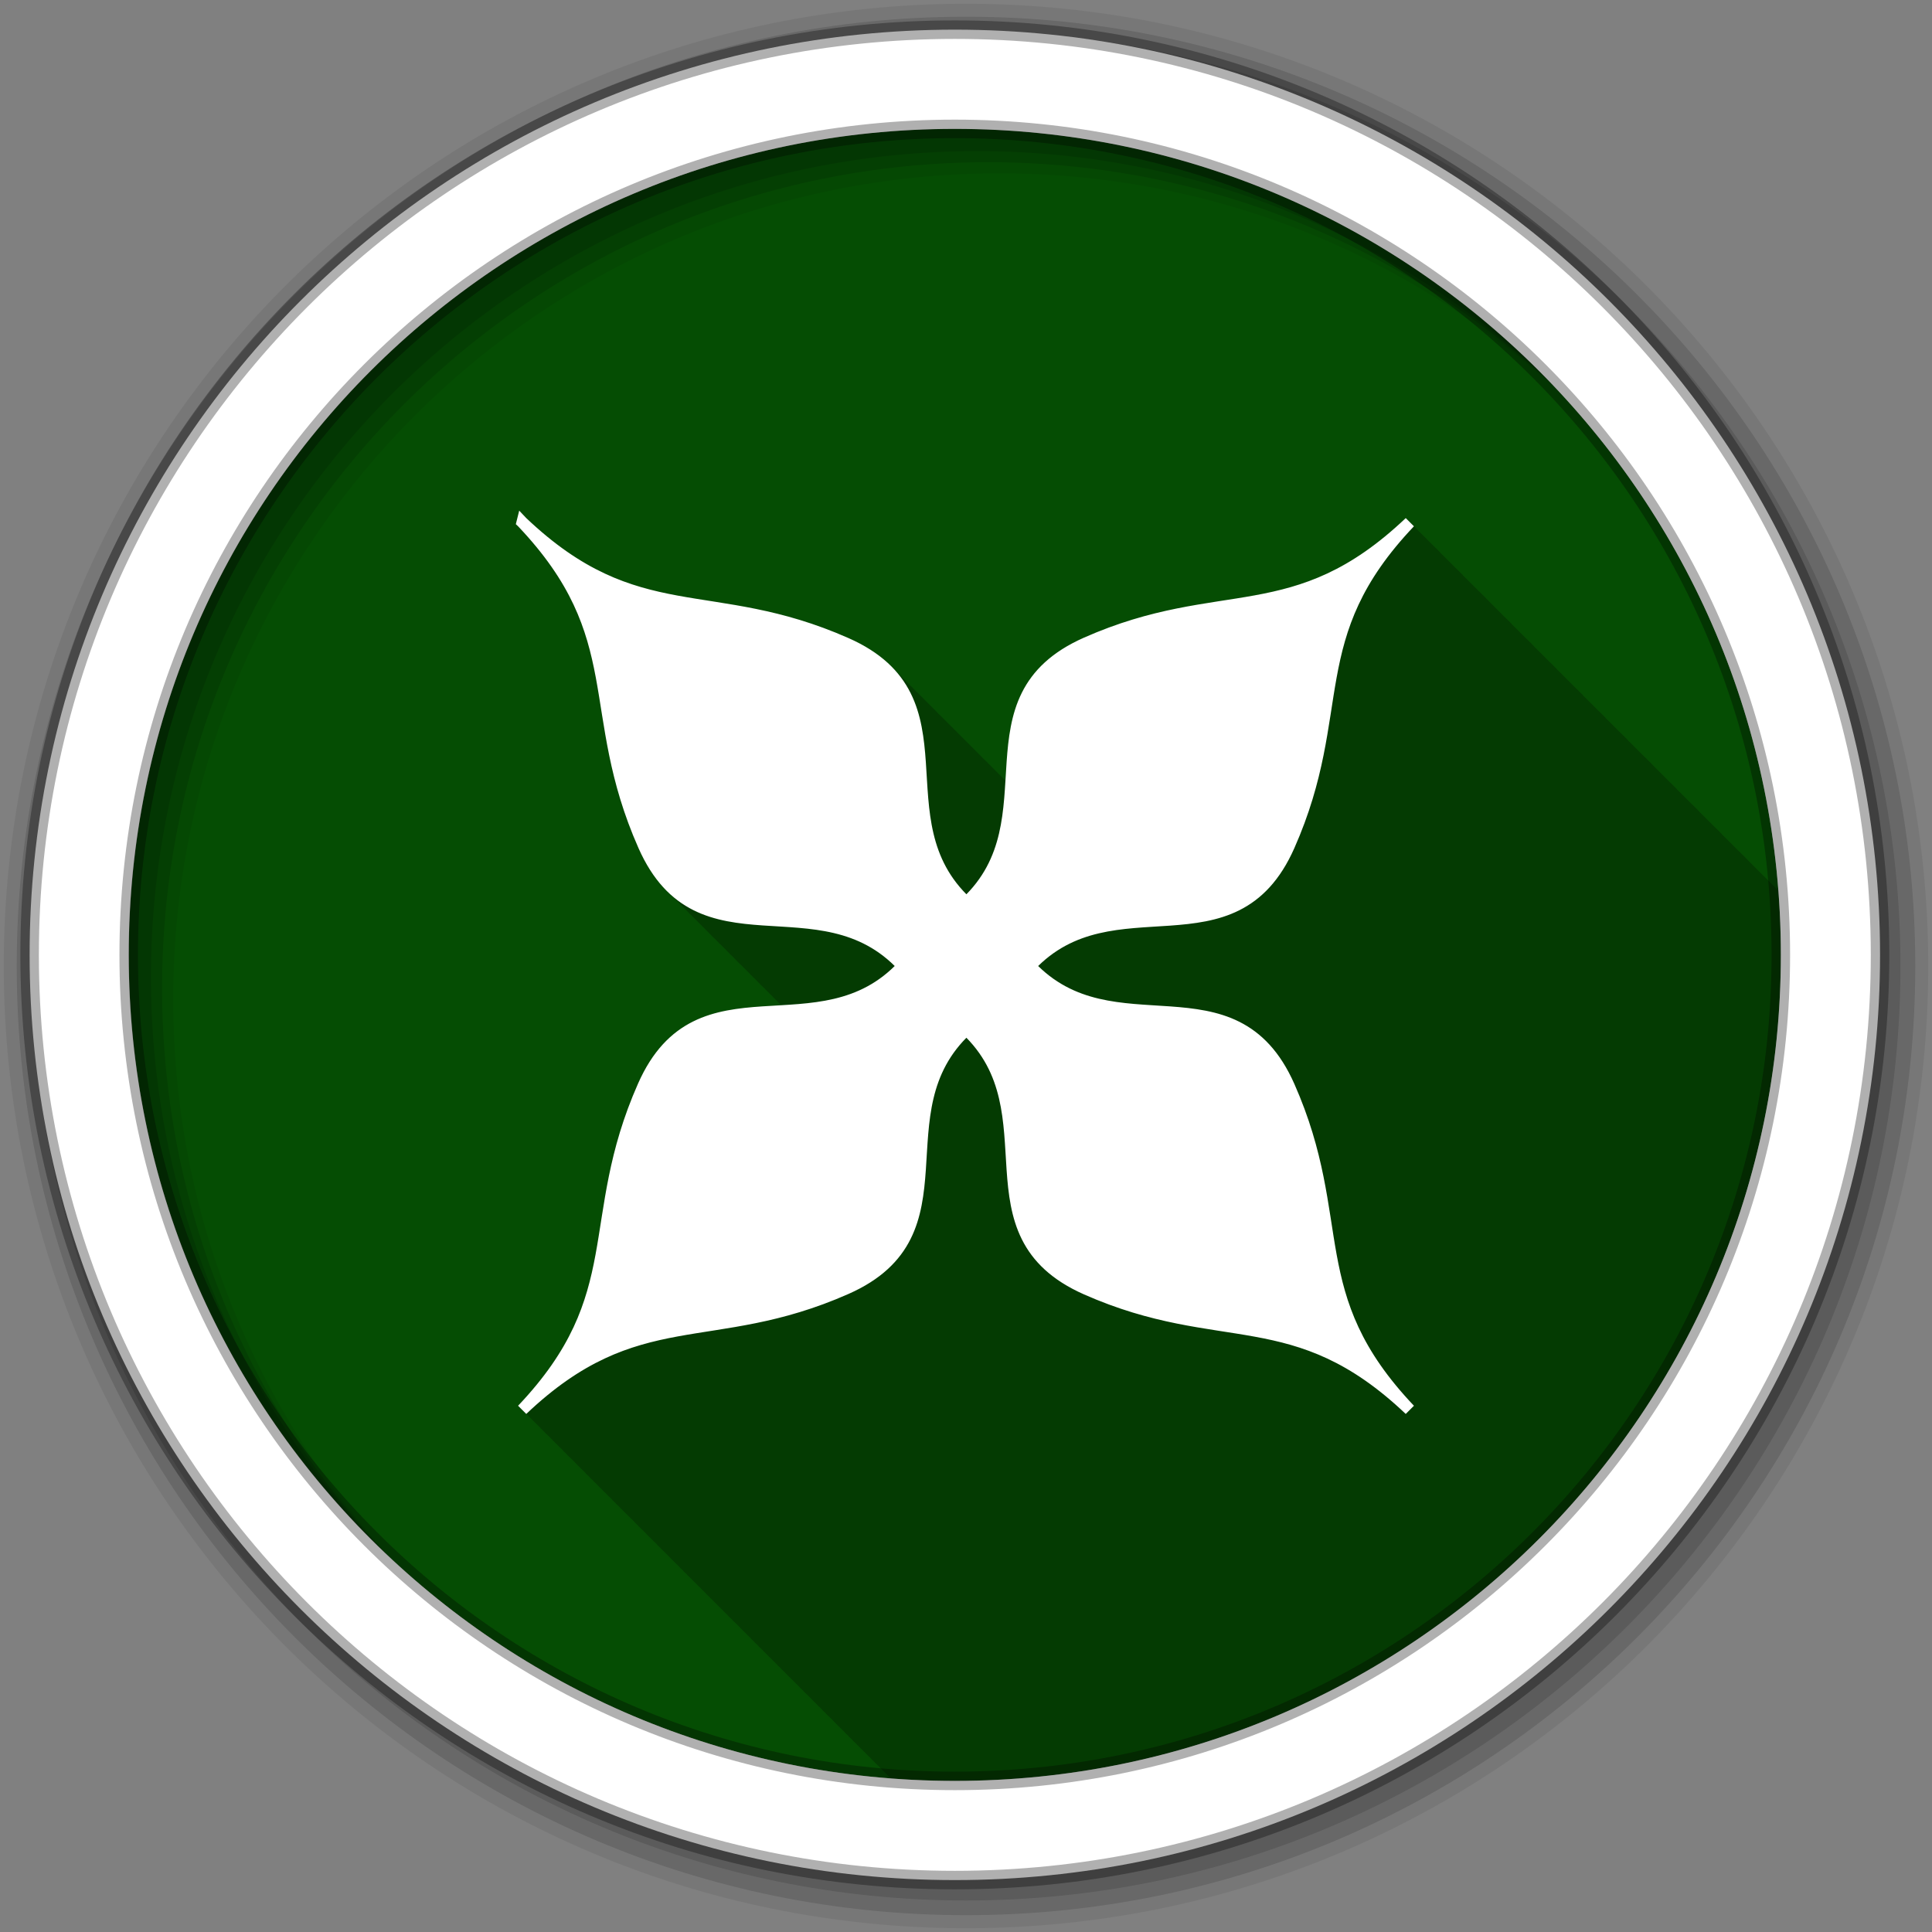 <?xml version="1.0" encoding="UTF-8" standalone="no"?>
<svg xmlns="http://www.w3.org/2000/svg" height="512" viewBox="0 0 512 512" width="512" version="1.1">
 <rect x="0" y="0" width="512" height="512" fill="#808080" stroke="none"/>
 <g id="g4" transform="translate(0,-540.36)">
  <g id="g6" fill-rule="evenodd">
   <path id="path8" fill="#054d03" d="m471.95 793.41c0 120.9-98.01 218.9-218.9 218.9-120.9 0-218.9-98.01-218.9-218.9 0-120.9 98.01-218.9 218.9-218.9 120.9 0 218.9 98.01 218.9 218.9"/>
   <path id="path10" d="m139.47 137.28-2.188 2.156c0.02 0.021 0.043 0.042 0.063 0.063 14.204 14.983 18.13 27 20.563 40 2.434 13.02 3.286 27.1 11.313 45.25 2.368 5.354 5.232 9.33 8.438 12.25 0.328 0.33 0.632 0.662 0.969 0.969 0.339 0.341 0.653 0.684 1 1 0.142 0.143 0.262 0.299 0.406 0.438 0.375 0.399 0.77 0.758 1.156 1.125 0.325 0.341 0.636 0.683 0.969 1 0.474 0.498 0.978 0.99 1.469 1.438 0.328 0.33 0.632 0.662 0.969 0.969 0.339 0.341 0.653 0.684 1 1 0.339 0.341 0.653 0.684 1 1 0.142 0.143 0.262 0.299 0.406 0.438 0.319 0.339 0.642 0.653 0.969 0.969 0.525 0.56 1.078 1.096 1.625 1.594 0.328 0.33 0.632 0.694 0.969 1 0.333 0.335 0.658 0.658 1 0.969 0.339 0.341 0.653 0.684 1 1 0.142 0.143 0.262 0.299 0.406 0.438 0.375 0.399 0.77 0.758 1.156 1.125 0.325 0.341 0.636 0.683 0.969 1 0.474 0.498 0.978 0.99 1.469 1.438 0.328 0.33 0.632 0.662 0.969 0.969 0.339 0.341 0.653 0.684 1 1 0.142 0.143 0.262 0.299 0.406 0.438 0.375 0.399 0.77 0.758 1.156 1.125 0.325 0.341 0.636 0.683 0.969 1 0.474 0.498 0.978 0.99 1.469 1.438 0.328 0.33 0.632 0.662 0.969 0.969 0.339 0.341 0.653 0.684 1 1 0.142 0.143 0.262 0.299 0.406 0.438 0.375 0.399 0.77 0.758 1.156 1.125 0.304 0.32 0.595 0.639 0.906 0.938-1.636 0.099-3.269 0.203-4.906 0.313-6.356 0.426-12.641 1.176-18.375 4.03-5.734 2.855-10.805 7.87-14.594 16.438-8.03 18.15-8.843 32.24-11.25 45.28-2.404 13.03-6.298 25.08-20.5 40.06-0.02 0.021-0.043 0.042-0.063 0.063l1.031 0.969c-0.01 0.009-0.021 0.021-0.031 0.031l1.125 1.063 0.063 0.094 0.906 0.906 0.094 0.094 0.906 0.906 0.094 0.063 0.813 0.844 0.063 0.063 0.031 0.031 0.094 0.063 0.813 0.813c-0.01 0.009-0.021 0.021-0.031 0.031l1.031 0.969c-0.01 0.009-0.021 0.021-0.031 0.031l1.125 1.063 1 1 0.063 0.063c-0.005 0.005 0.005 0.026 0 0.031l0.906 0.906 0.094 0.063 0.813 0.844 0.063 0.063 0.031 0.031 0.094 0.063 0.813 0.813c-0.01 0.009-0.021 0.021-0.031 0.031 0.001 0.001 0.873 0.814 1.031 0.969-0.01 0.009-0.021 0.021-0.031 0.031 0.001 0.001 1.125 1.063 1.125 1.063 0.178 0.174 1 1 1 1l0.063 0.094c0.261 0.254 0.906 0.906 0.906 0.906l0.094 0.063c0.248 0.241 0.906 0.938 0.906 0.938l0.094 0.063c0.218 0.213 0.664 0.668 0.813 0.813-0.01 0.009-0.021 0.021-0.031 0.031 0.002 0.001 0.873 0.814 1.031 0.969-0.01 0.009-0.021 0.021-0.031 0.031 0.002 0.002 0.873 0.815 1.031 0.969-0.01 0.009-0.021 0.021-0.031 0.031 0.002 0.002 1.125 1.063 1.125 1.063l0.063 0.094c0.261 0.255 0.906 0.906 0.906 0.906l0.094 0.094c0.261 0.255 0.906 0.906 0.906 0.906l0.094 0.063c0.223 0.217 0.681 0.716 0.813 0.844 0 0 0.055 0.056 0.063 0.063l0.031 0.031 0.094 0.063c0.225 0.219 0.68 0.684 0.813 0.813-0.01 0.009-0.021 0.021-0.031 0.031 0.002 0.002 0.873 0.815 1.031 0.969-0.01 0.009-0.021 0.021-0.031 0.031 0.002 0.002 1.125 1.063 1.125 1.063l0.063 0.094c0.261 0.255 0.906 0.906 0.906 0.906l0.094 0.094c0.261 0.255 0.906 0.906 0.906 0.906l0.094 0.063c0.223 0.217 0.681 0.716 0.813 0.844 0 0 0.055 0.056 0.063 0.063l0.031 0.031 0.094 0.063c0.225 0.219 0.68 0.684 0.813 0.813-0.01 0.009-0.021 0.021-0.031 0.031 0.003 0.003 0.873 0.815 1.031 0.969-0.01 0.009-0.021 0.021-0.031 0.031 0.003 0.003 1.125 1.063 1.125 1.063 0.179 0.175 1 1 1 1l0.063 0.063c-0.005 0.005 0.005 0.026 0 0.031 0.262 0.255 0.906 0.906 0.906 0.906l0.094 0.063c0.223 0.217 0.681 0.716 0.813 0.844 0 0 0.055 0.056 0.063 0.063l0.031 0.031 0.094 0.063c0.225 0.219 0.68 0.684 0.813 0.813-0.01 0.009-0.021 0.021-0.031 0.031 0.003 0.003 0.873 0.815 1.031 0.969-0.01 0.009-0.021 0.021-0.031 0.031 0.003 0.003 1.125 1.063 1.125 1.063 0.179 0.175 1 1 1 1l0.063 0.094c0.262 0.255 0.906 0.906 0.906 0.906l0.094 0.094c0.262 0.255 0.906 0.906 0.906 0.906l0.094 0.063c0.219 0.213 0.665 0.668 0.813 0.813-0.01 0.009-0.021 0.021-0.031 0.031 0.004 0.004 0.873 0.815 1.031 0.969-0.01 0.009-0.021 0.021-0.031 0.031 0.004 0.004 0.873 0.815 1.031 0.969-0.01 0.009-0.021 0.021-0.031 0.031 0.004 0.004 1.125 1.063 1.125 1.063l0.063 0.094c0.262 0.255 0.906 0.906 0.906 0.906l0.094 0.094c0.262 0.255 0.906 0.906 0.906 0.906l0.094 0.063c0.224 0.218 0.682 0.716 0.813 0.844l0.063 0.063 0.031 0.031 0.094 0.063c0.225 0.219 0.68 0.684 0.813 0.813-0.01 0.009-0.021 0.021-0.031 0.031 0.004 0.004 0.873 0.815 1.031 0.969-0.01 0.009-0.021 0.021-0.031 0.031 0.004 0.004 1.125 1.063 1.125 1.063l0.063 0.094c0.262 0.255 0.906 0.906 0.906 0.906l0.094 0.094c0.262 0.255 0.906 0.906 0.906 0.906l0.094 0.063c0.224 0.218 0.682 0.716 0.813 0.844l0.063 0.063 0.031 0.031 0.094 0.063c0.226 0.22 0.681 0.684 0.813 0.813-0.01 0.009-0.021 0.021-0.031 0.031 0.005 0.005 0.873 0.815 1.031 0.969-0.01 0.009-0.021 0.021-0.031 0.031 0.005 0.005 1.125 1.063 1.125 1.063 0.181 0.176 1 1 1 1l0.063 0.063c-0.005 0.005 0.005 0.026 0 0.031 0.262 0.256 0.906 0.906 0.906 0.906l0.094 0.063c0.249 0.243 0.906 0.938 0.906 0.938l0.094 0.063c0.22 0.214 0.665 0.669 0.813 0.813-0.01 0.009-0.021 0.021-0.031 0.031 0.005 0.005 0.873 0.815 1.031 0.969-0.01 0.009-0.021 0.021-0.031 0.031 0.005 0.005 0.873 0.815 1.031 0.969-0.01 0.009-0.021 0.021-0.031 0.031 0.005 0.005 1.125 1.063 1.125 1.063l0.063 0.094c0.263 0.256 0.906 0.906 0.906 0.906l0.094 0.094c0.263 0.256 0.906 0.906 0.906 0.906l0.094 0.063c0.224 0.218 0.682 0.716 0.813 0.844l0.063 0.063 0.031 0.031 0.094 0.063c0.226 0.22 0.681 0.684 0.813 0.813-0.01 0.009-0.021 0.021-0.031 0.031 0.005 0.005 0.874 0.815 1.031 0.969-0.01 0.009-0.021 0.021-0.031 0.031 0.006 0.006 1.125 1.063 1.125 1.063l0.063 0.094c0.263 0.256 0.906 0.906 0.906 0.906l0.094 0.094c0.263 0.256 0.906 0.906 0.906 0.906l0.094 0.063c0.224 0.218 0.682 0.716 0.813 0.844l0.063 0.063 0.031 0.031 0.094 0.063c0.226 0.22 0.681 0.684 0.813 0.813-0.01 0.009-0.021 0.021-0.031 0.031 0.005 0.005 0.873 0.815 1.031 0.969-0.01 0.009-0.021 0.021-0.031 0.031 0.006 0.006 1.125 1.063 1.125 1.063 0.182 0.176 1 1 1 1l0.063 0.094c0.263 0.256 0.906 0.906 0.906 0.906l0.094 0.063c0.225 0.219 0.682 0.717 0.813 0.844l0.063 0.063 0.031 0.031 0.094 0.063c0.226 0.22 0.681 0.684 0.813 0.813-0.01 0.009-0.021 0.021-0.031 0.031 0.006 0.006 0.874 0.815 1.031 0.969-0.01 0.009-0.021 0.021-0.031 0.031 0.007 0.007 1.125 1.063 1.125 1.063 0.182 0.177 1 1 1 1l0.063 0.094c0.263 0.256 0.906 0.906 0.906 0.906l0.094 0.094c0.263 0.256 0.906 0.906 0.906 0.906l0.094 0.063c0.22 0.214 0.665 0.669 0.813 0.813-0.01 0.009-0.021 0.021-0.031 0.031 0.006 0.006 0.874 0.815 1.031 0.969-0.01 0.009-0.021 0.021-0.031 0.031 0.006 0.009 0.874 0.816 1.031 0.969-0.01 0.009-0.021 0.021-0.031 0.031 0.008 0.01 1.125 1.063 1.125 1.063 0.001 0.001 0.052 0.083 0.063 0.094 0.263 0.257 0.906 0.906 0.906 0.906l0.094 0.094c0.263 0.257 0.906 0.906 0.906 0.906 0.011 0.01 0.094 0.063 0.094 0.063 0.225 0.22 0.682 0.717 0.813 0.844 0 0.001 0.055 0.055 0.063 0.063l0.031 0.031c0.01 0.01 0.094 0.063 0.094 0.063 0.227 0.221 0.681 0.685 0.813 0.813-0.01 0.009-0.021 0.021-0.031 0.031 0.007 0.009 0.874 0.816 1.031 0.969-0.01 0.009-0.021 0.021-0.031 0.031 0.008 0.01 1.125 1.063 1.125 1.063 0.001 0.001 0.052 0.083 0.063 0.094 0.263 0.257 0.906 0.906 0.906 0.906l0.094 0.094c0.263 0.257 0.906 0.906 0.906 0.906 0.01 0.01 0.094 0.063 0.094 0.063 0.225 0.22 0.682 0.717 0.813 0.844 0 0.001 0.055 0.055 0.063 0.063l0.031 0.031c0.01 0.01 0.094 0.063 0.094 0.063 0.035 0.034 0.081 0.082 0.125 0.125 5.579 0.426 11.218 0.656 16.906 0.656 120.9 0 218.91-98.01 218.91-218.91 0-5.72-0.194-11.391-0.625-17-0.046-0.046-0.047-0.048-0.094-0.094-0.007-0.007-0.501-0.508-1-1-0.007-0.007-0.51-0.486-1-0.969 0.01-0.009 0.021-0.021 0.031-0.031l-1-1-1-0.969-1-1-1-1-1-1-1-1-0.969-1-1-0.969v-0.031c-0.007-0.007-0.51-0.485-1-0.969l-1-1-1-1c-0.006-0.006-0.501-0.508-1-1-0.006-0.006-0.51-0.485-1-0.969 0.01-0.009 0.021-0.021 0.031-0.031-0.006-0.006-0.501-0.508-1-1-0.006-0.006-0.51-0.485-1-0.969-0.006-0.006-0.501-0.508-1-1-0.006-0.006-0.501-0.508-1-1-0.006-0.006-0.501-0.508-1-1-0.006-0.006-0.51-0.485-1-0.969 0.01-0.009 0.021-0.021 0.031-0.031-0.006-0.006-0.501-0.508-1-1-0.006-0.006-0.51-0.485-1-0.969-0.006-0.006-0.501-0.508-1-1-0.006-0.006-0.501-0.508-1-1-0.006-0.005-0.501-0.508-1-1-0.005-0.005-0.51-0.485-1-0.969 0.01-0.009 0.021-0.021 0.031-0.031-0.005-0.005-0.501-0.508-1-1-0.005-0.005-0.51-0.485-1-0.969-0.005-0.005-0.501-0.508-1-1-0.005-0.005-0.501-0.508-1-1-0.005-0.005-0.501-0.508-1-1-0.005-0.005-0.501-0.508-1-1-0.005-0.005-0.474-0.512-0.969-1-0.005-0.005-0.501-0.508-1-1-0.005-0.005-0.51-0.485-1-0.969-0.005-0.005-0.501-0.507-1-1-0.005-0.005-0.501-0.507-1-1-0.005-0.005-0.501-0.507-1-1-0.005-0.005-0.51-0.485-1-0.969 0.01-0.009 0.021-0.021 0.031-0.031-0.005-0.004-0.501-0.507-1-1-0.004-0.004-0.51-0.485-1-0.969-0.004-0.004-0.501-0.507-1-1-0.004-0.004-0.501-0.507-1-1-0.004-0.004-0.501-0.507-1-1-0.004-0.004-0.51-0.485-1-0.969 0.01-0.009 0.021-0.021 0.031-0.031-0.004-0.004-0.501-0.507-1-1-0.004-0.004-0.51-0.485-1-0.969-0.004-0.004-0.501-0.507-1-1-0.004-0.004-0.501-0.507-1-1-0.004-0.004-0.501-0.507-1-1-0.004-0.004-0.51-0.485-1-0.969 0.01-0.009 0.021-0.021 0.031-0.031-0.004-0.003-0.501-0.507-1-1-0.003-0.003-0.509-0.485-1-0.969-0.003-0.003-0.505-0.511-1-1-0.003-0.003-0.501-0.507-1-1-0.003-0.003-0.501-0.507-1-1-0.003-0.003-0.501-0.507-1-1-0.003-0.003-0.509-0.485-1-0.969 0.01-0.009 0.021-0.021 0.031-0.031-0.003-0.003-0.5-0.507-1-1-0.003-0.003-0.509-0.485-1-0.969-0.003-0.003-0.5-0.507-1-1-0.003-0.003-0.5-0.507-1-1-0.003-0.003-0.5-0.507-1-1-0.003-0.002-0.509-0.485-1-0.969 0.01-0.009 0.021-0.021 0.031-0.031-0.002-0.002-0.5-0.507-1-1-0.002-0.002-0.509-0.485-1-0.969-0.002-0.002-0.5-0.507-1-1-0.002-0.002-0.5-0.507-1-1-0.002-0.002-0.5-0.507-1-1-0.002-0.002-0.509-0.484-1-0.969 0.01-0.009 0.021-0.021 0.031-0.031-0.002-0.002-0.5-0.507-1-1-0.002-0.002-0.509-0.484-1-0.969-0.002-0.002-0.5-0.507-1-1-0.002-0.002-0.5-0.507-1-1-0.002-0.002-0.5-0.507-1-1-0.002-0.001-0.5-0.507-1-1-0.001-0.001-0.474-0.512-0.969-1-0.001-0.001-0.5-0.507-1-1-0.001-0.001-0.509-0.484-1-0.969-0.001-0.001-0.5-0.507-1-1-0.001-0.001-0.5-0.507-1-1-0.001-0.001-0.5-0.507-1-1-0.001-0.001-0.509-0.484-1-0.969 0.01-0.009 0.021-0.021 0.031-0.031-0.001-0.001-0.5-0.507-1-1-0.001-0.001-0.509-0.484-1-0.969-0.001-0.001-0.5-0.507-1-1-0.001-0.001-0.5-0.507-1-1-0.001 0-0.5-0.507-1-1l-1-0.969c0.01-0.009 0.021-0.021 0.031-0.031l-1-1-1-0.969-1-1-1-1-1-1-1-0.969c0.01-0.009 0.021-0.021 0.031-0.031l-1-1-2.188-2.156c-0.021 0.02-0.041 0.042-0.063 0.063-14.985 14.206-26.972 18.03-39.969 20.406-13.02 2.379-27.1 3.19-45.25 11.219-8.557 3.785-13.571 8.862-16.438 14.594-2.866 5.732-3.623 12.02-4.063 18.375-0.113 1.638-0.211 3.269-0.313 4.906-0.154-0.16-0.31-0.311-0.469-0.469-0.316-0.347-0.659-0.661-1-1-0.139-0.152-0.294-0.287-0.438-0.438-0.149-0.142-0.284-0.297-0.438-0.438-0.328-0.33-0.648-0.678-1-1-0.328-0.33-0.648-0.679-1-1-0.328-0.33-0.648-0.679-1-1l-0.094-0.094c-0.131-0.144-0.302-0.263-0.438-0.406-0.162-0.155-0.301-0.316-0.469-0.469-0.036-0.036-0.057-0.089-0.094-0.125-0.316-0.347-0.659-0.661-1-1-0.139-0.152-0.294-0.287-0.438-0.438-0.149-0.142-0.284-0.297-0.438-0.438l-0.125-0.125c-0.139-0.152-0.294-0.287-0.438-0.438-0.149-0.142-0.284-0.297-0.438-0.438-0.328-0.33-0.648-0.678-1-1-0.328-0.33-0.648-0.679-1-1-0.229-0.23-0.447-0.461-0.688-0.688-0.134-0.139-0.268-0.269-0.406-0.406-0.316-0.347-0.659-0.662-1-1-0.316-0.347-0.659-0.661-1-1-0.139-0.152-0.294-0.287-0.438-0.438-0.149-0.142-0.284-0.297-0.438-0.438-0.328-0.33-0.648-0.678-1-1-0.328-0.33-0.648-0.679-1-1-0.182-0.183-0.373-0.35-0.563-0.531-0.176-0.185-0.348-0.38-0.531-0.563-0.316-0.347-0.659-0.662-1-1-0.316-0.347-0.659-0.661-1-1-0.139-0.152-0.294-0.287-0.438-0.438-0.149-0.142-0.284-0.297-0.438-0.438-0.328-0.33-0.648-0.678-1-1-0.328-0.33-0.648-0.679-1-1-0.182-0.183-0.373-0.35-0.563-0.531-0.176-0.185-0.348-0.38-0.531-0.563-0.131-0.144-0.271-0.295-0.406-0.438-0.162-0.155-0.332-0.284-0.5-0.438-0.036-0.036-0.057-0.089-0.094-0.125-0.316-0.347-0.659-0.661-1-1-0.139-0.152-0.294-0.287-0.438-0.438-0.149-0.142-0.284-0.297-0.438-0.438l-0.125-0.125c-0.139-0.152-0.294-0.287-0.438-0.438-0.149-0.142-0.284-0.297-0.438-0.438-0.328-0.33-0.648-0.678-1-1-0.328-0.33-0.648-0.679-1-1-2.825-2.84-6.498-5.388-11.344-7.531-18.15-8.03-32.27-8.874-45.31-11.281-13.03-2.404-25.05-6.266-40.03-20.469-0.021-0.02-0.041-0.042-0.063-0.063" fill-opacity="0.235" transform="translate(0,540.36)"/>
   <path id="path12" fill-opacity="0.067" d="m256 541.36c-140.83 0-255 114.17-255 255s114.17 255 255 255 255-114.17 255-255-114.17-255-255-255m8.827 44.931c120.9 0 218.9 98 218.9 218.9s-98 218.9-218.9 218.9-218.93-98-218.93-218.9 98.03-218.9 218.93-218.9"/>
   <g id="g14" fill-opacity="0.129">
    <path id="path16" d="m256 544.79c-138.94 0-251.57 112.63-251.57 251.57s112.63 251.54 251.57 251.54 251.57-112.6 251.57-251.54-112.63-251.57-251.57-251.57m5.885 38.556c120.9 0 218.9 98 218.9 218.9s-98 218.9-218.9 218.9-218.93-98-218.93-218.9 98.03-218.9 218.93-218.9"/>
    <path id="path18" d="m256 548.72c-136.77 0-247.64 110.87-247.64 247.64s110.87 247.64 247.64 247.64 247.64-110.87 247.64-247.64-110.87-247.64-247.64-247.64m2.942 31.691c120.9 0 218.9 98 218.9 218.9s-98 218.9-218.9 218.9-218.93-98-218.93-218.9 98.03-218.9 218.93-218.9"/>
   </g>
   <path id="path20" d="m253.04 548.22c-135.42 0-245.19 109.78-245.19 245.19 0 135.42 109.78 245.19 245.19 245.19 135.42 0 245.19-109.78 245.19-245.19 0-135.42-109.78-245.19-245.19-245.19zm0 26.297c120.9 0 218.9 98 218.9 218.9s-98 218.9-218.9 218.9-218.93-98-218.93-218.9 98.03-218.9 218.93-218.9z" stroke-opacity="0.31" stroke="#000" stroke-width="4.904" fill="#fff"/>
  </g>
  <path id="path68" d="m138.41 678.77c28.884 30.423 16.35 49.885 32.2 85.72 14.707 33.25 46.721 8.363 68.64 31.872-21.917 23.509-54.04-1.489-68.75 31.763-15.848 35.832-3.205 55.4-32.09 85.83 30.423-28.884 49.993-16.241 85.83-32.09 33.25-14.707 8.363-46.721 31.872-68.64 23.342 21.92-1.449 54.06 31.763 68.75 35.84 15.852 55.29 3.09 85.72 31.981-28.89-30.429-16.13-49.877-31.981-85.72-14.689-33.21-46.719-8.53-68.64-31.872 21.92-23.342 53.95 1.34 68.64-31.872 15.852-35.84 3.09-55.29 31.981-85.72-30.43 28.89-49.877 16.13-85.72 31.981-33.21 14.689-8.421 46.828-31.763 68.75-23.509-21.917 1.38-53.932-31.872-68.64-35.832-15.848-55.4-3.205-85.83-32.09z" fill-rule="evenodd" stroke="#fff" stroke-width="3.073" fill="#fff"/>
 </g>
</svg>
